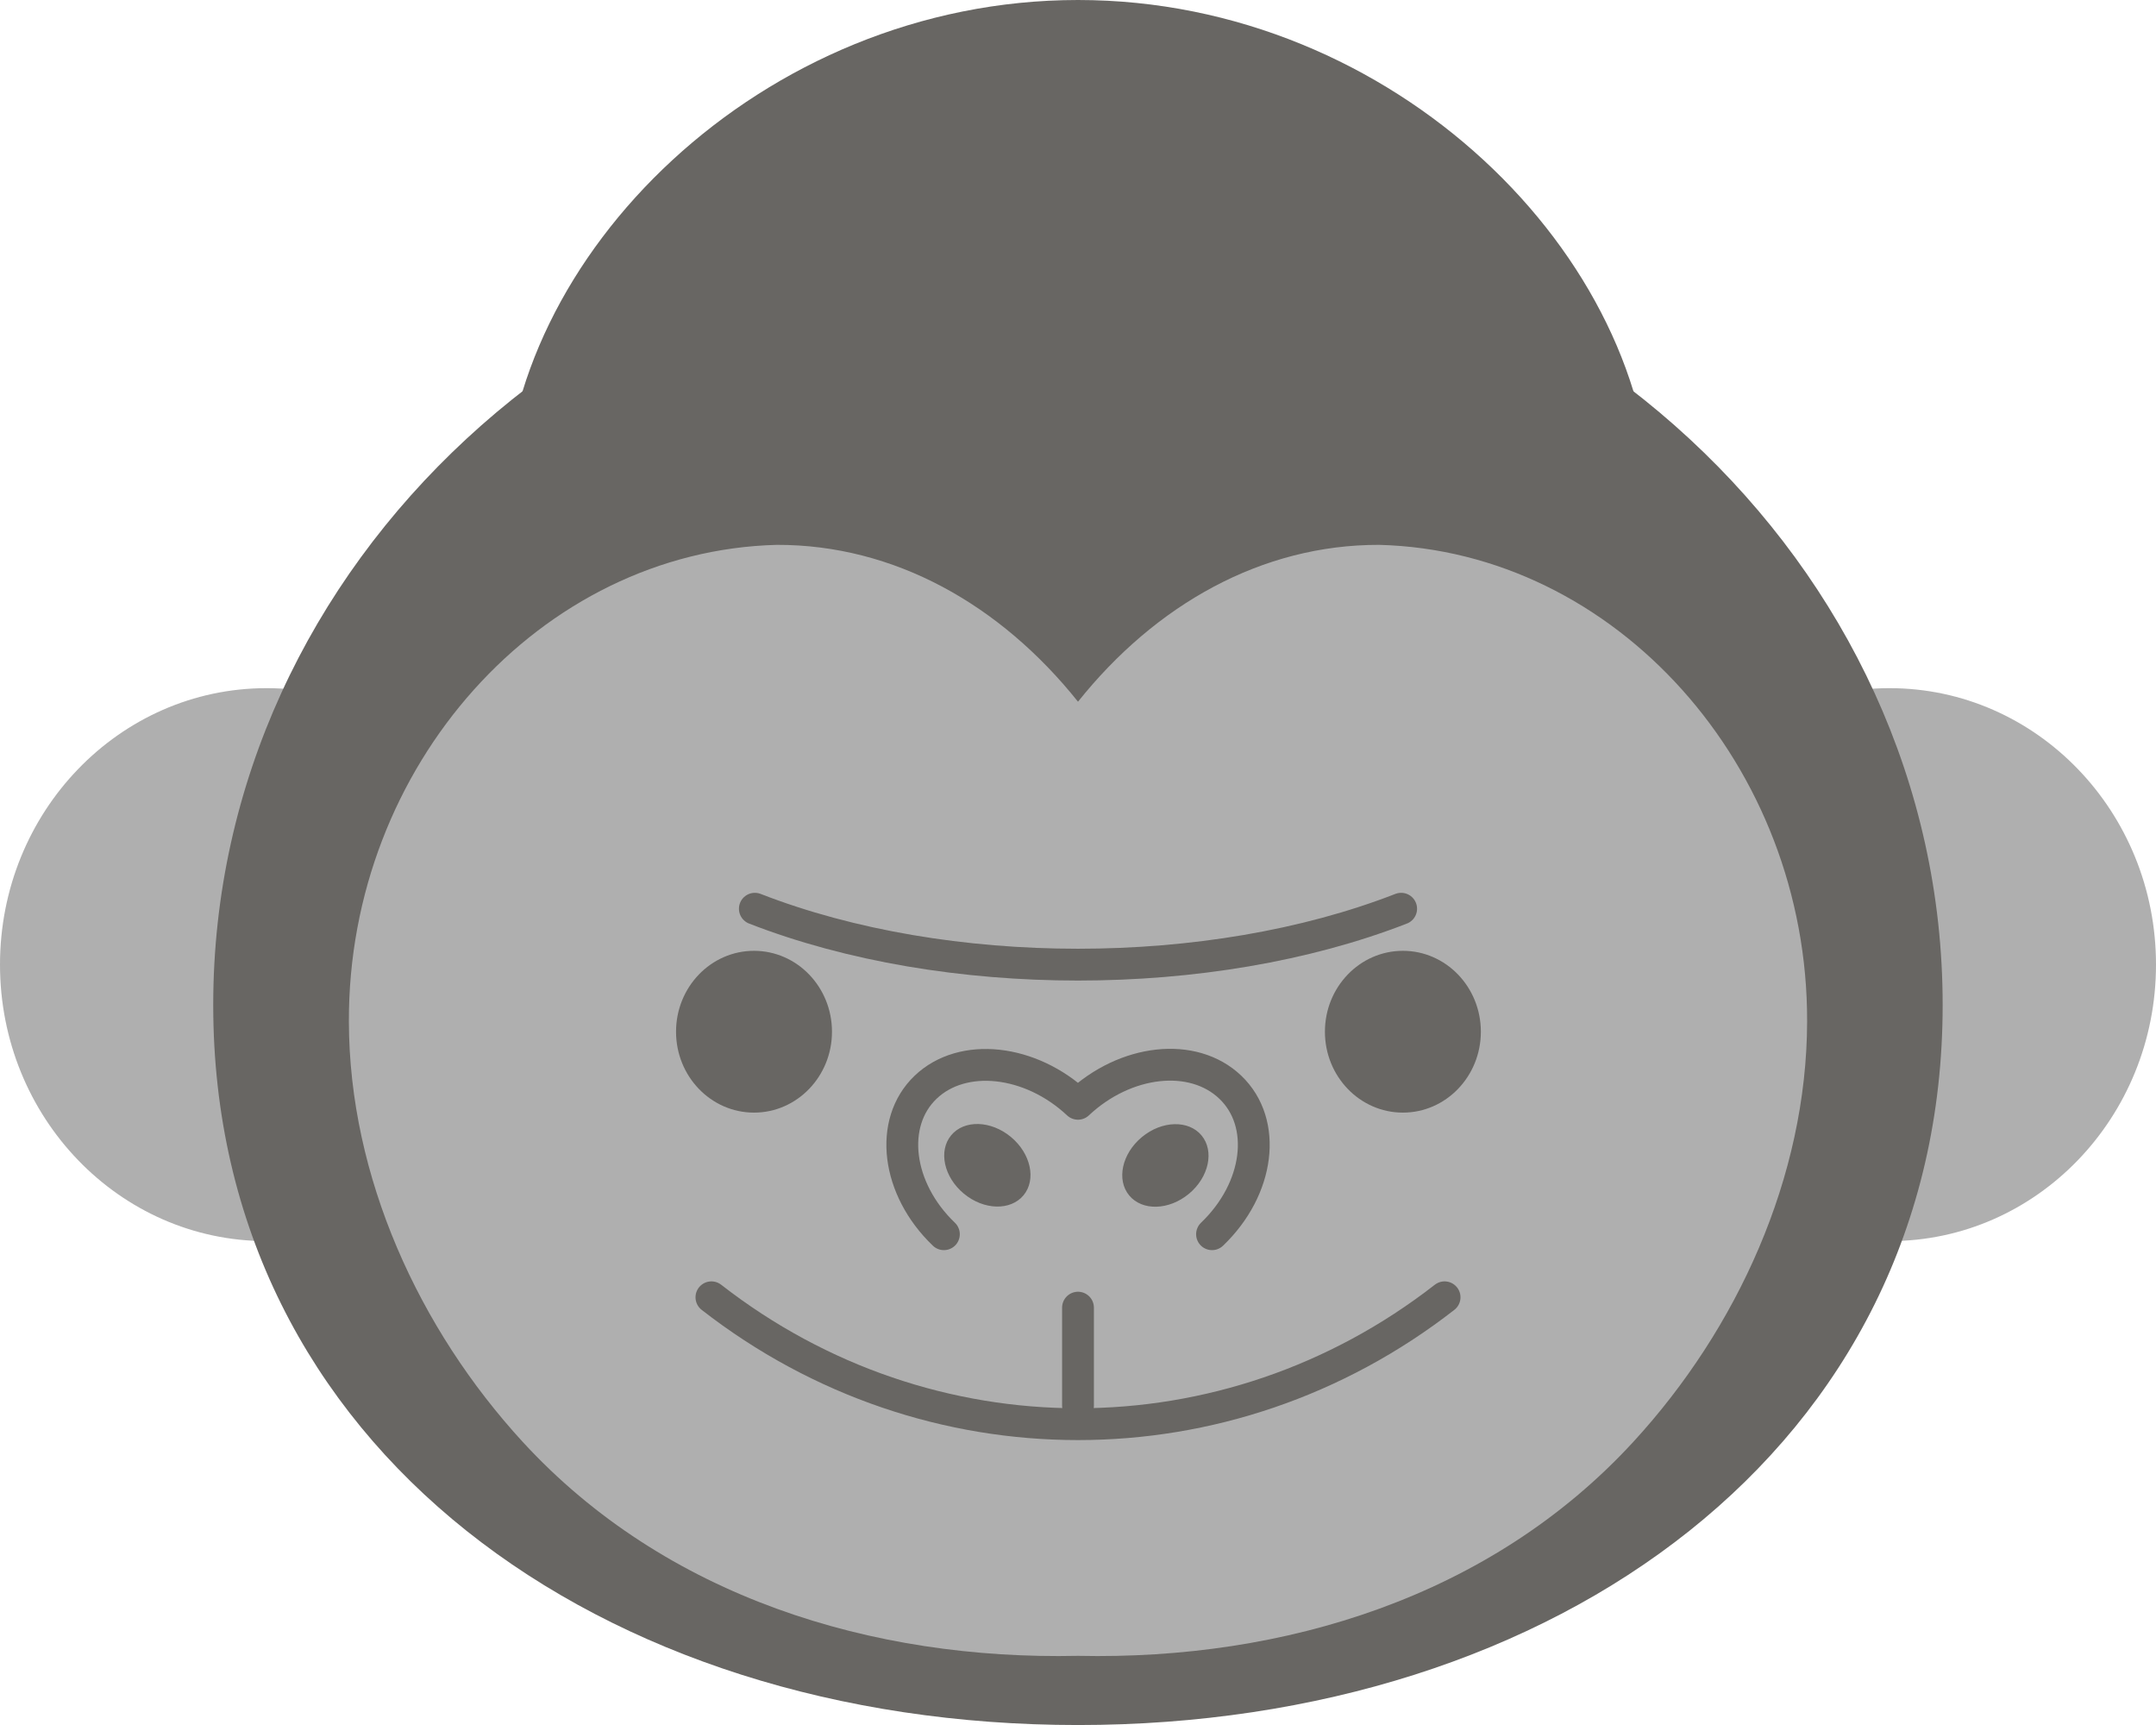 <svg xmlns="http://www.w3.org/2000/svg" viewBox="0 0 768.46 614.78"><ellipse cx="95" cy="343.78" rx="95" ry="98.53" fill="#afafaf"/><ellipse cx="673.46" cy="343.78" rx="95" ry="98.53" fill="#afafaf"/><path d="M588.67,181.37c0,89.7-91.53,162.41-204.44,162.41S179.79,271.07,179.79,181.37,271.32,0,384.23,0,588.67,91.67,588.67,181.37Z" fill="#686663"/><path d="M692.42,358.16c0,157.61-138,256.62-308.19,256.62S76,515.77,76,358.16,214,72.79,384.23,72.79,692.42,200.56,692.42,358.16Z" fill="#686663"/><path d="M491.59,194.18c-41.88-.1-79.73,21.3-107.36,55.9-27.63-34.6-65.48-56-107.36-55.9-84.34,2.18-152.78,78.93-152.52,169.9.12,55.37,25,109.53,61.94,149.77,50.78,55.25,124.53,77.85,197.94,76.27,73.41,1.58,147.16-21,197.94-76.27,37-40.24,61.82-94.4,61.94-149.77C644.37,273.11,575.93,196.36,491.59,194.18Z" fill="#afafaf"/><path d="M432,439.86c16.92-16.19,19.85-39.63,6.54-52.37s-37.42-10-54.32,5.89c-16.9-15.85-41.12-18.52-54.32-5.89s-10.39,36.18,6.53,52.37" fill="none" stroke="#686663" stroke-linecap="round" stroke-linejoin="round" stroke-width="11.34"/><ellipse cx="351.92" cy="415.32" rx="13.13" ry="16.75" transform="translate(-192.42 421.05) rotate(-50.33)" fill="#686663"/><ellipse cx="415.38" cy="415.32" rx="16.75" ry="13.13" transform="translate(-169.48 360.83) rotate(-39.67)" fill="#686663"/><line x1="384.23" y1="466.03" x2="384.23" y2="500.94" fill="none" stroke="#686663" stroke-linecap="round" stroke-linejoin="round" stroke-width="11.34"/><path d="M253.57,462.34c77.41,60.29,183.91,60.29,261.32,0" fill="none" stroke="#686663" stroke-linecap="round" stroke-linejoin="round" stroke-width="11.34"/><path d="M269.05,323.86c68.24,26.57,162.12,26.57,230.36,0" fill="none" stroke="#686663" stroke-linecap="round" stroke-linejoin="round" stroke-width="11.34"/><ellipse cx="268.75" cy="367.69" rx="27.79" ry="28.83" fill="#686663"/><ellipse cx="500.03" cy="367.69" rx="27.79" ry="28.83" fill="#686663"/></svg>